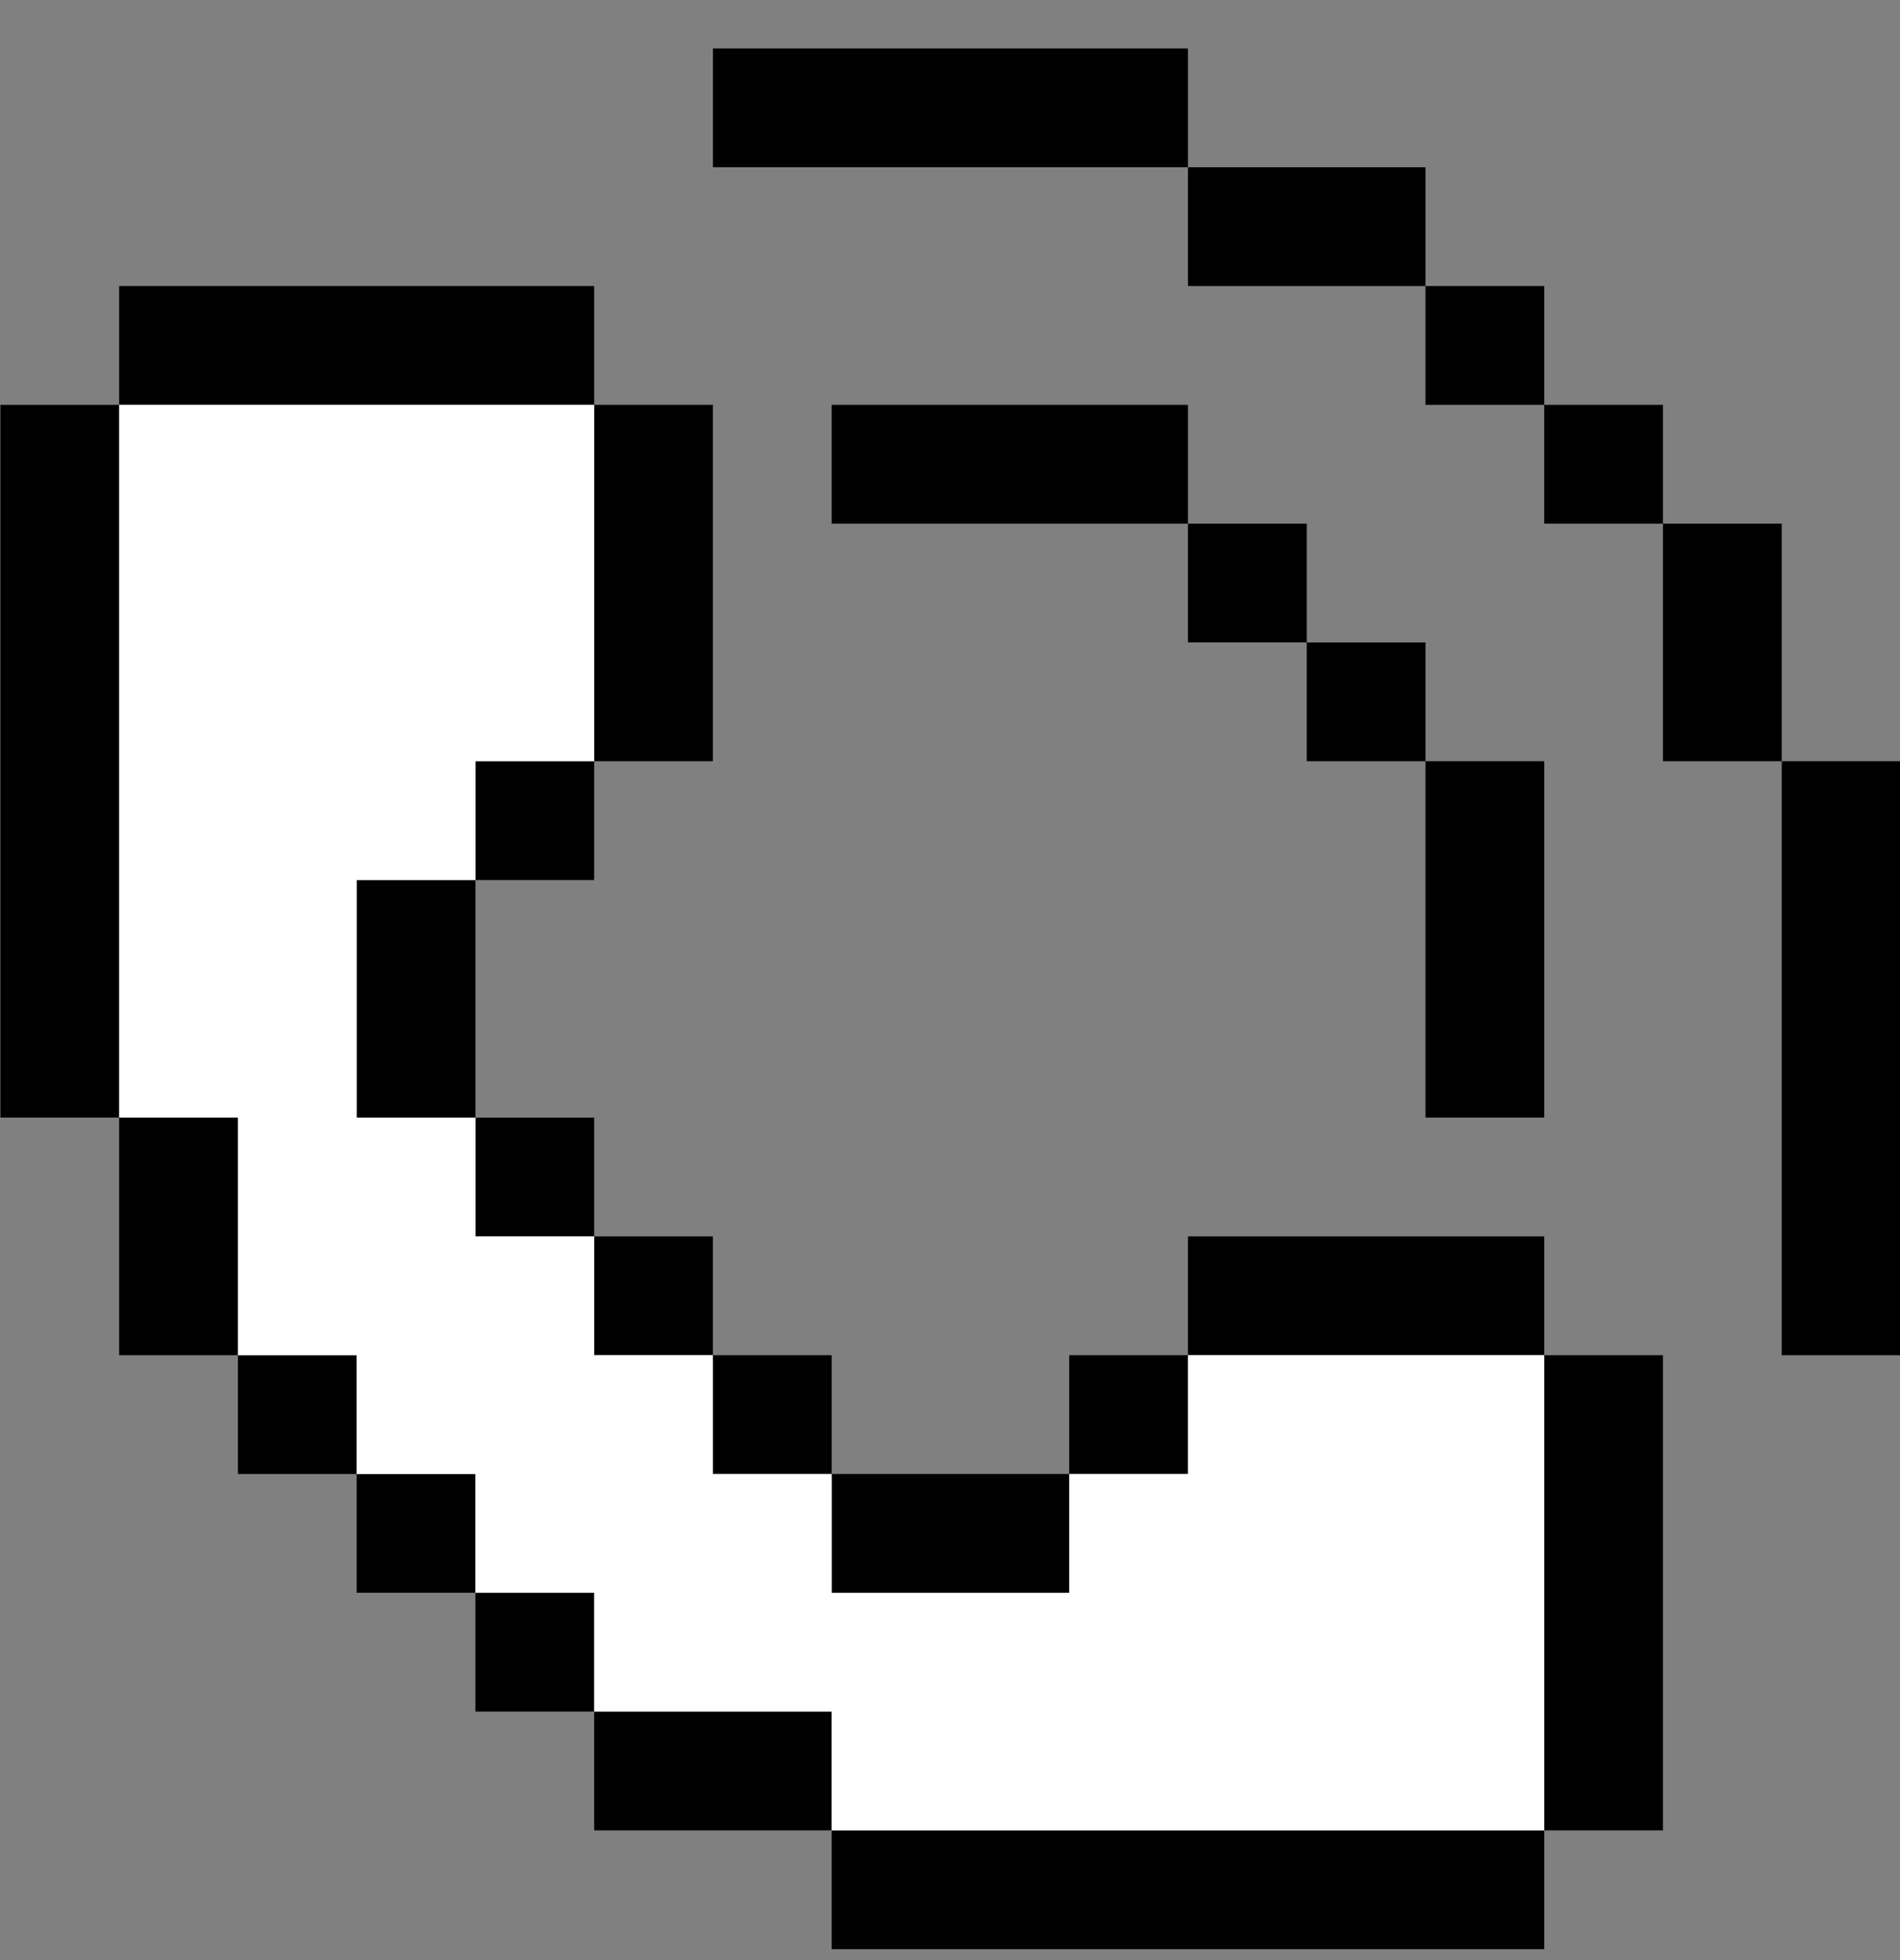 <svg width="32" height="33" viewBox="0 0 32 33" fill="none" xmlns="http://www.w3.org/2000/svg">
<rect x="0" y="0" width="32" height="33" fill="#808080" stroke="none"/>
<g clip-path="url(#clip0_1634_80)">
<path d="M20.008 0.816V2.816H12.007V0.816H20.008Z" fill="black"/>
<path d="M24.008 4.816H20.008V2.816H24.008V4.816Z" fill="black"/>
<path d="M26.008 6.816H24.008V4.816H26.008V6.816Z" fill="black"/>
<path d="M28.008 8.816H26.008V6.816H28.008V8.816Z" fill="black"/>
<path fill-rule="evenodd" clip-rule="evenodd" d="M30.008 12.816H28.008V8.816H30.008V12.816ZM30.008 12.816H32.008V22.816H30.008V12.816Z" fill="black"/>
<path d="M10.007 4.816V6.816H2.007V4.816H10.007Z" fill="black"/>
<path d="M2.007 18.816H0.007V6.816H2.007V18.816Z" fill="black"/>
<path d="M4.007 22.816H2.007V18.816H4.007V22.816Z" fill="black"/>
<path d="M6.007 24.816H4.007V22.816H6.007V24.816Z" fill="black"/>
<path d="M8.007 26.816H6.007V24.816H8.007V26.816Z" fill="black"/>
<path d="M10.007 28.816H8.007V26.816H10.007V28.816Z" fill="black"/>
<path d="M14.007 30.816H10.007V28.816H14.007V30.816Z" fill="black"/>
<path d="M26.008 30.816V32.816H14.007V30.816H26.008Z" fill="black"/>
<path fill-rule="evenodd" clip-rule="evenodd" d="M20.008 22.816V20.816H26.008V22.816H20.008ZM26.008 22.816H28.008V30.816H26.008V22.816Z" fill="black"/>
<path d="M18.008 24.816V22.816H20.008V24.816H18.008Z" fill="black"/>
<path d="M14.007 24.816H18.008V26.816H14.007V24.816Z" fill="black"/>
<path fill-rule="evenodd" clip-rule="evenodd" d="M10.007 20.816H12.007V22.816H10.007V20.816ZM12.007 22.816H14.007V24.816H12.007V22.816Z" fill="black"/>
<path fill-rule="evenodd" clip-rule="evenodd" d="M8.007 14.816V18.816H6.007V14.816H8.007ZM8.007 18.816H10.007V20.816H8.007V18.816Z" fill="black"/>
<path d="M10.007 12.816V14.816H8.007V12.816H10.007Z" fill="black"/>
<path d="M10.007 12.816H12.007V6.816H10.007V12.816Z" fill="black"/>
<path d="M14.007 6.816V8.816H20.008V10.816H22.008V12.816H24.008V18.816H26.008V12.816H24.008V10.816H22.008V8.816H20.008V6.816H14.007Z" fill="black"/>
<path d="M2.007 6.816H10.007V12.816H8.007V14.816H6.007V18.816H8.007V20.816H10.007V22.816H12.007V24.816H14.007V26.816H18.008V24.816H20.008V22.816H26.008V30.816H14.007V28.816H10.007V26.816H8.007V24.816H6.007V22.816H4.007V18.816H2.007V6.816Z" fill="white"/>
</g>
<defs>
<clipPath id="clip0_1634_80">
<rect width="32" height="32" fill="white" transform="translate(0.007 0.816)"/>
</clipPath>
</defs>
</svg>
